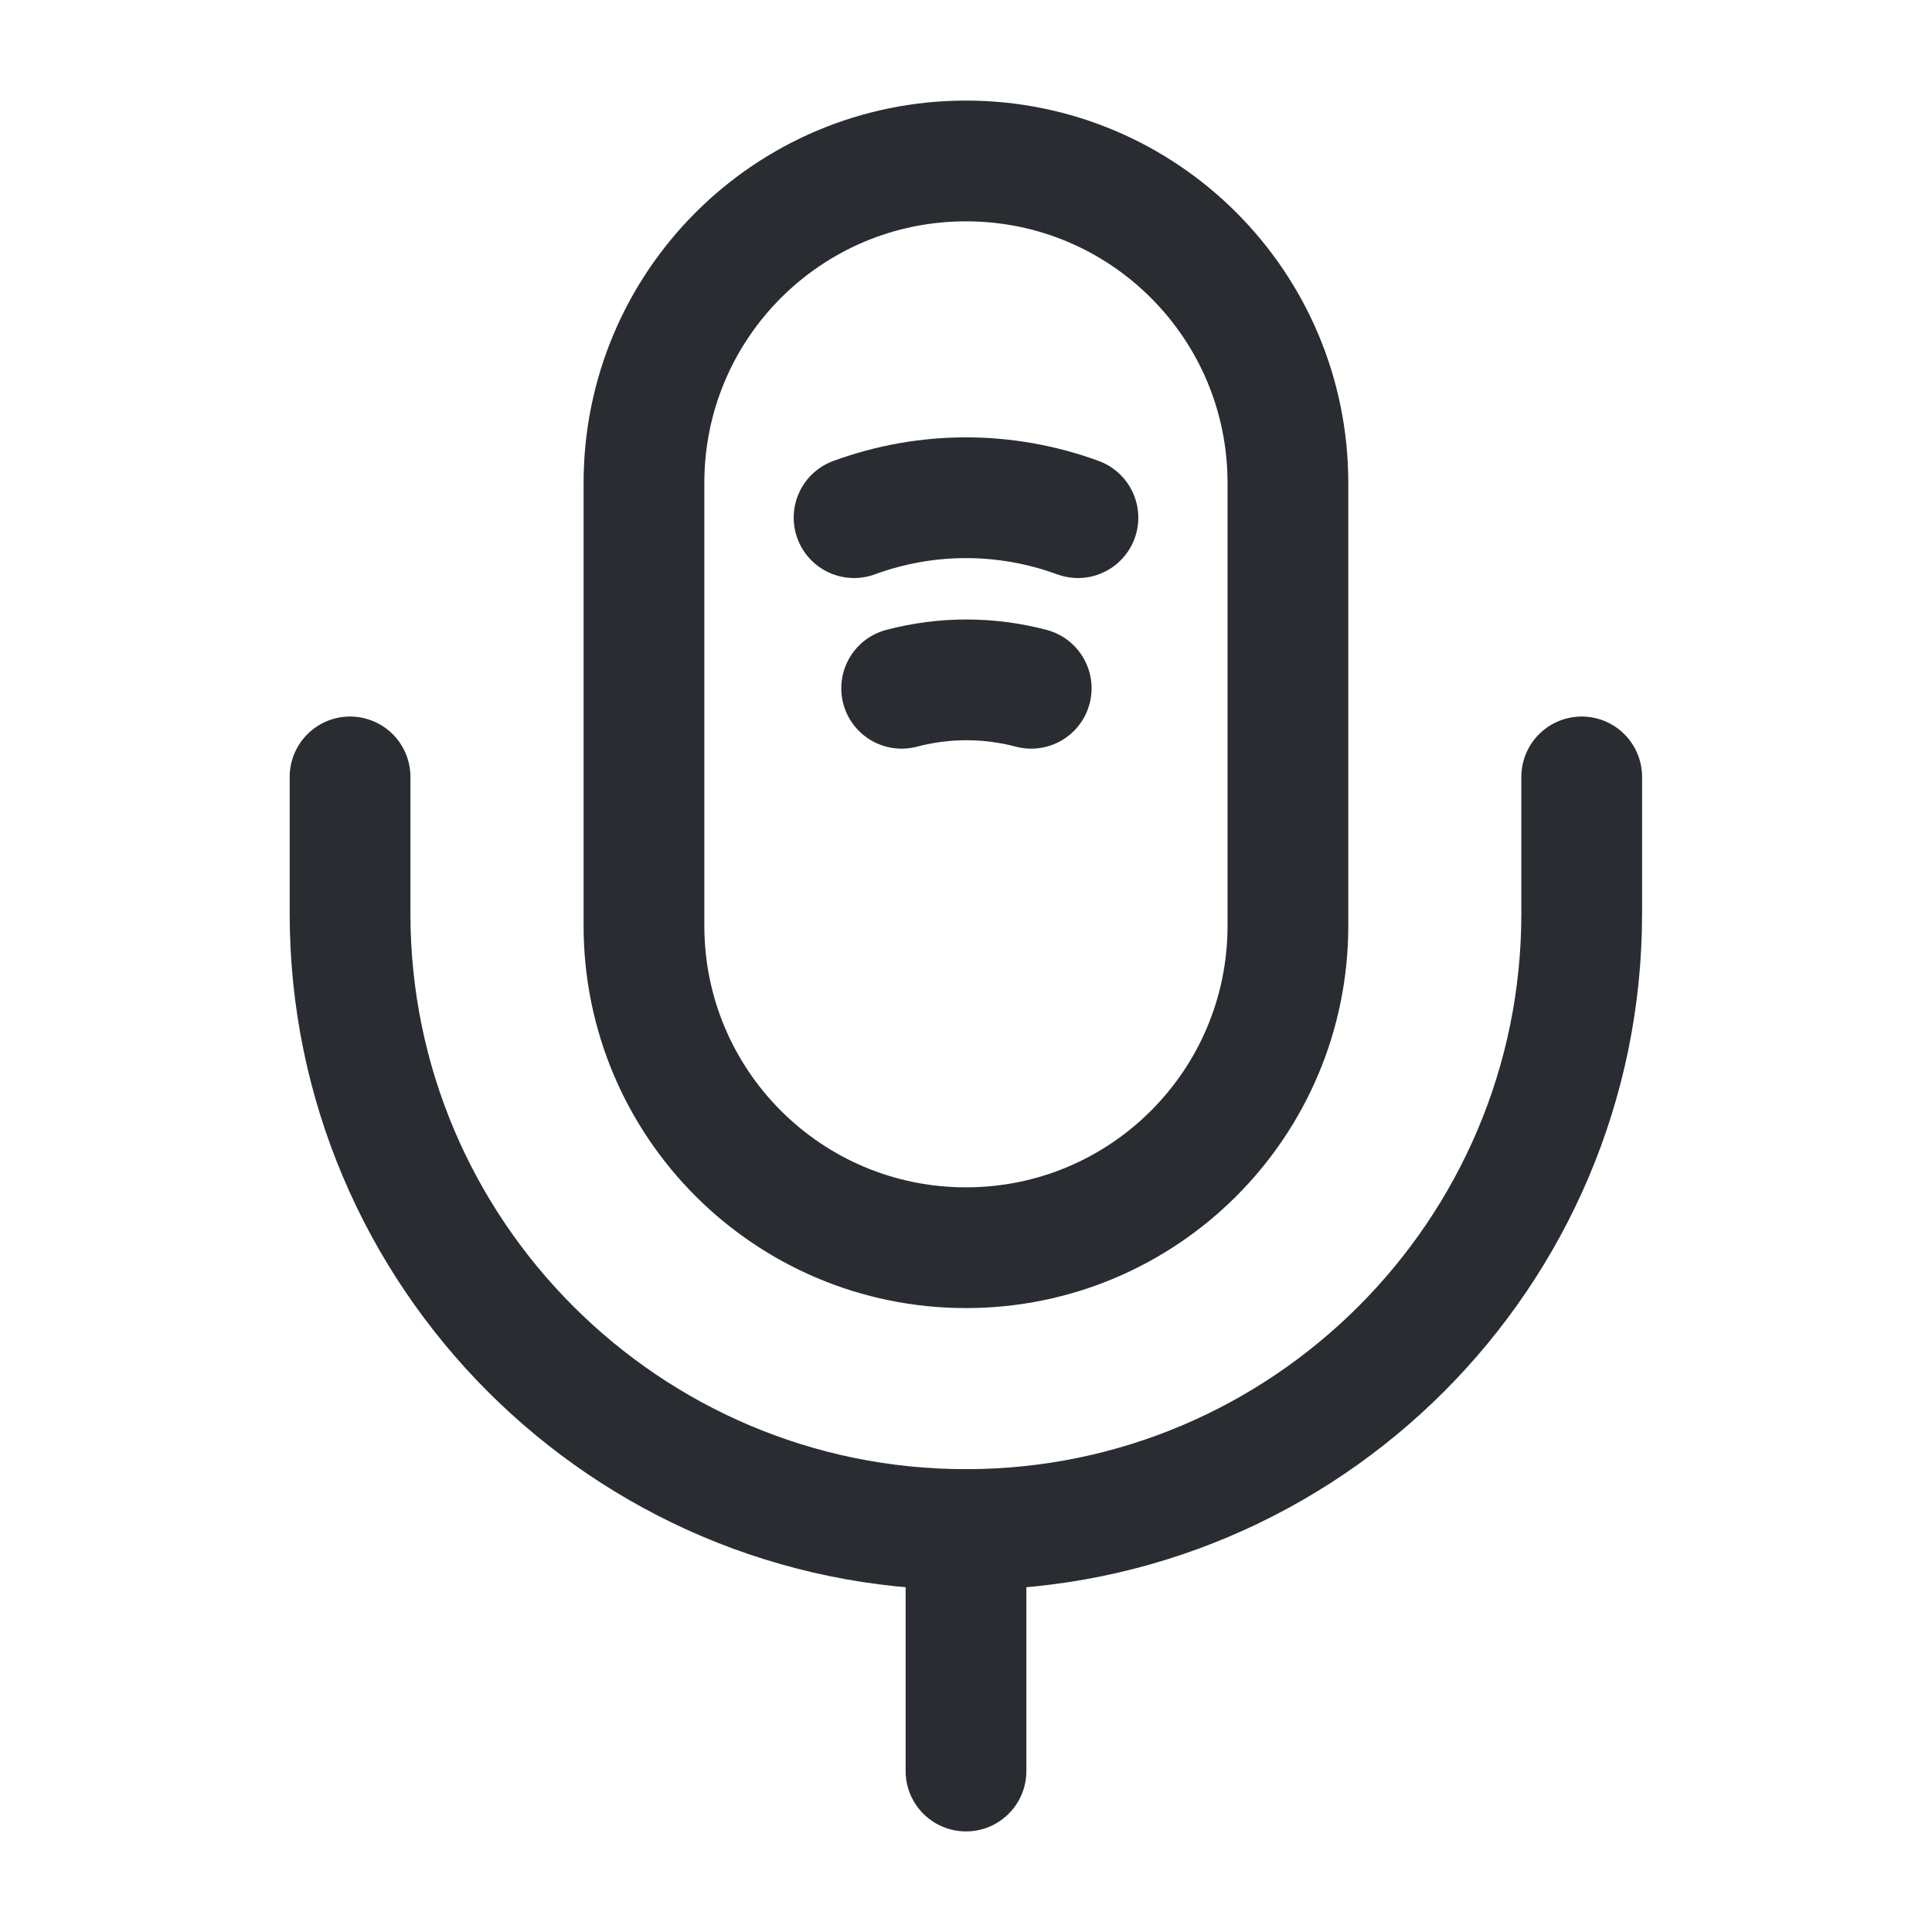 <svg width="16" height="16" viewBox="0 0 16 16" fill="none" xmlns="http://www.w3.org/2000/svg">
<path d="M8 10.333C9.473 10.333 10.666 9.14 10.666 7.666V4C10.666 2.526 9.473 1.333 8 1.333C6.526 1.333 5.333 2.526 5.333 4V7.666C5.333 9.14 6.526 10.333 8 10.333Z" stroke="#292D32" stroke-linecap="round" stroke-linejoin="round"/>
<path d="M2.899 6.434V7.567C2.899 10.38 5.186 12.667 7.999 12.667C10.813 12.667 13.099 10.38 13.099 7.567V6.434" stroke="#292D32" stroke-linecap="round" stroke-linejoin="round"/>
<path d="M7.073 4.287C7.673 4.067 8.327 4.067 8.927 4.287" stroke="#292D32" stroke-linecap="round" stroke-linejoin="round"/>
<path d="M7.467 5.7C7.82 5.607 8.187 5.607 8.54 5.7" stroke="#292D32" stroke-linecap="round" stroke-linejoin="round"/>
<path d="M8 12.667V14.667" stroke="#292D32" stroke-linecap="round" stroke-linejoin="round"/>
</svg>
